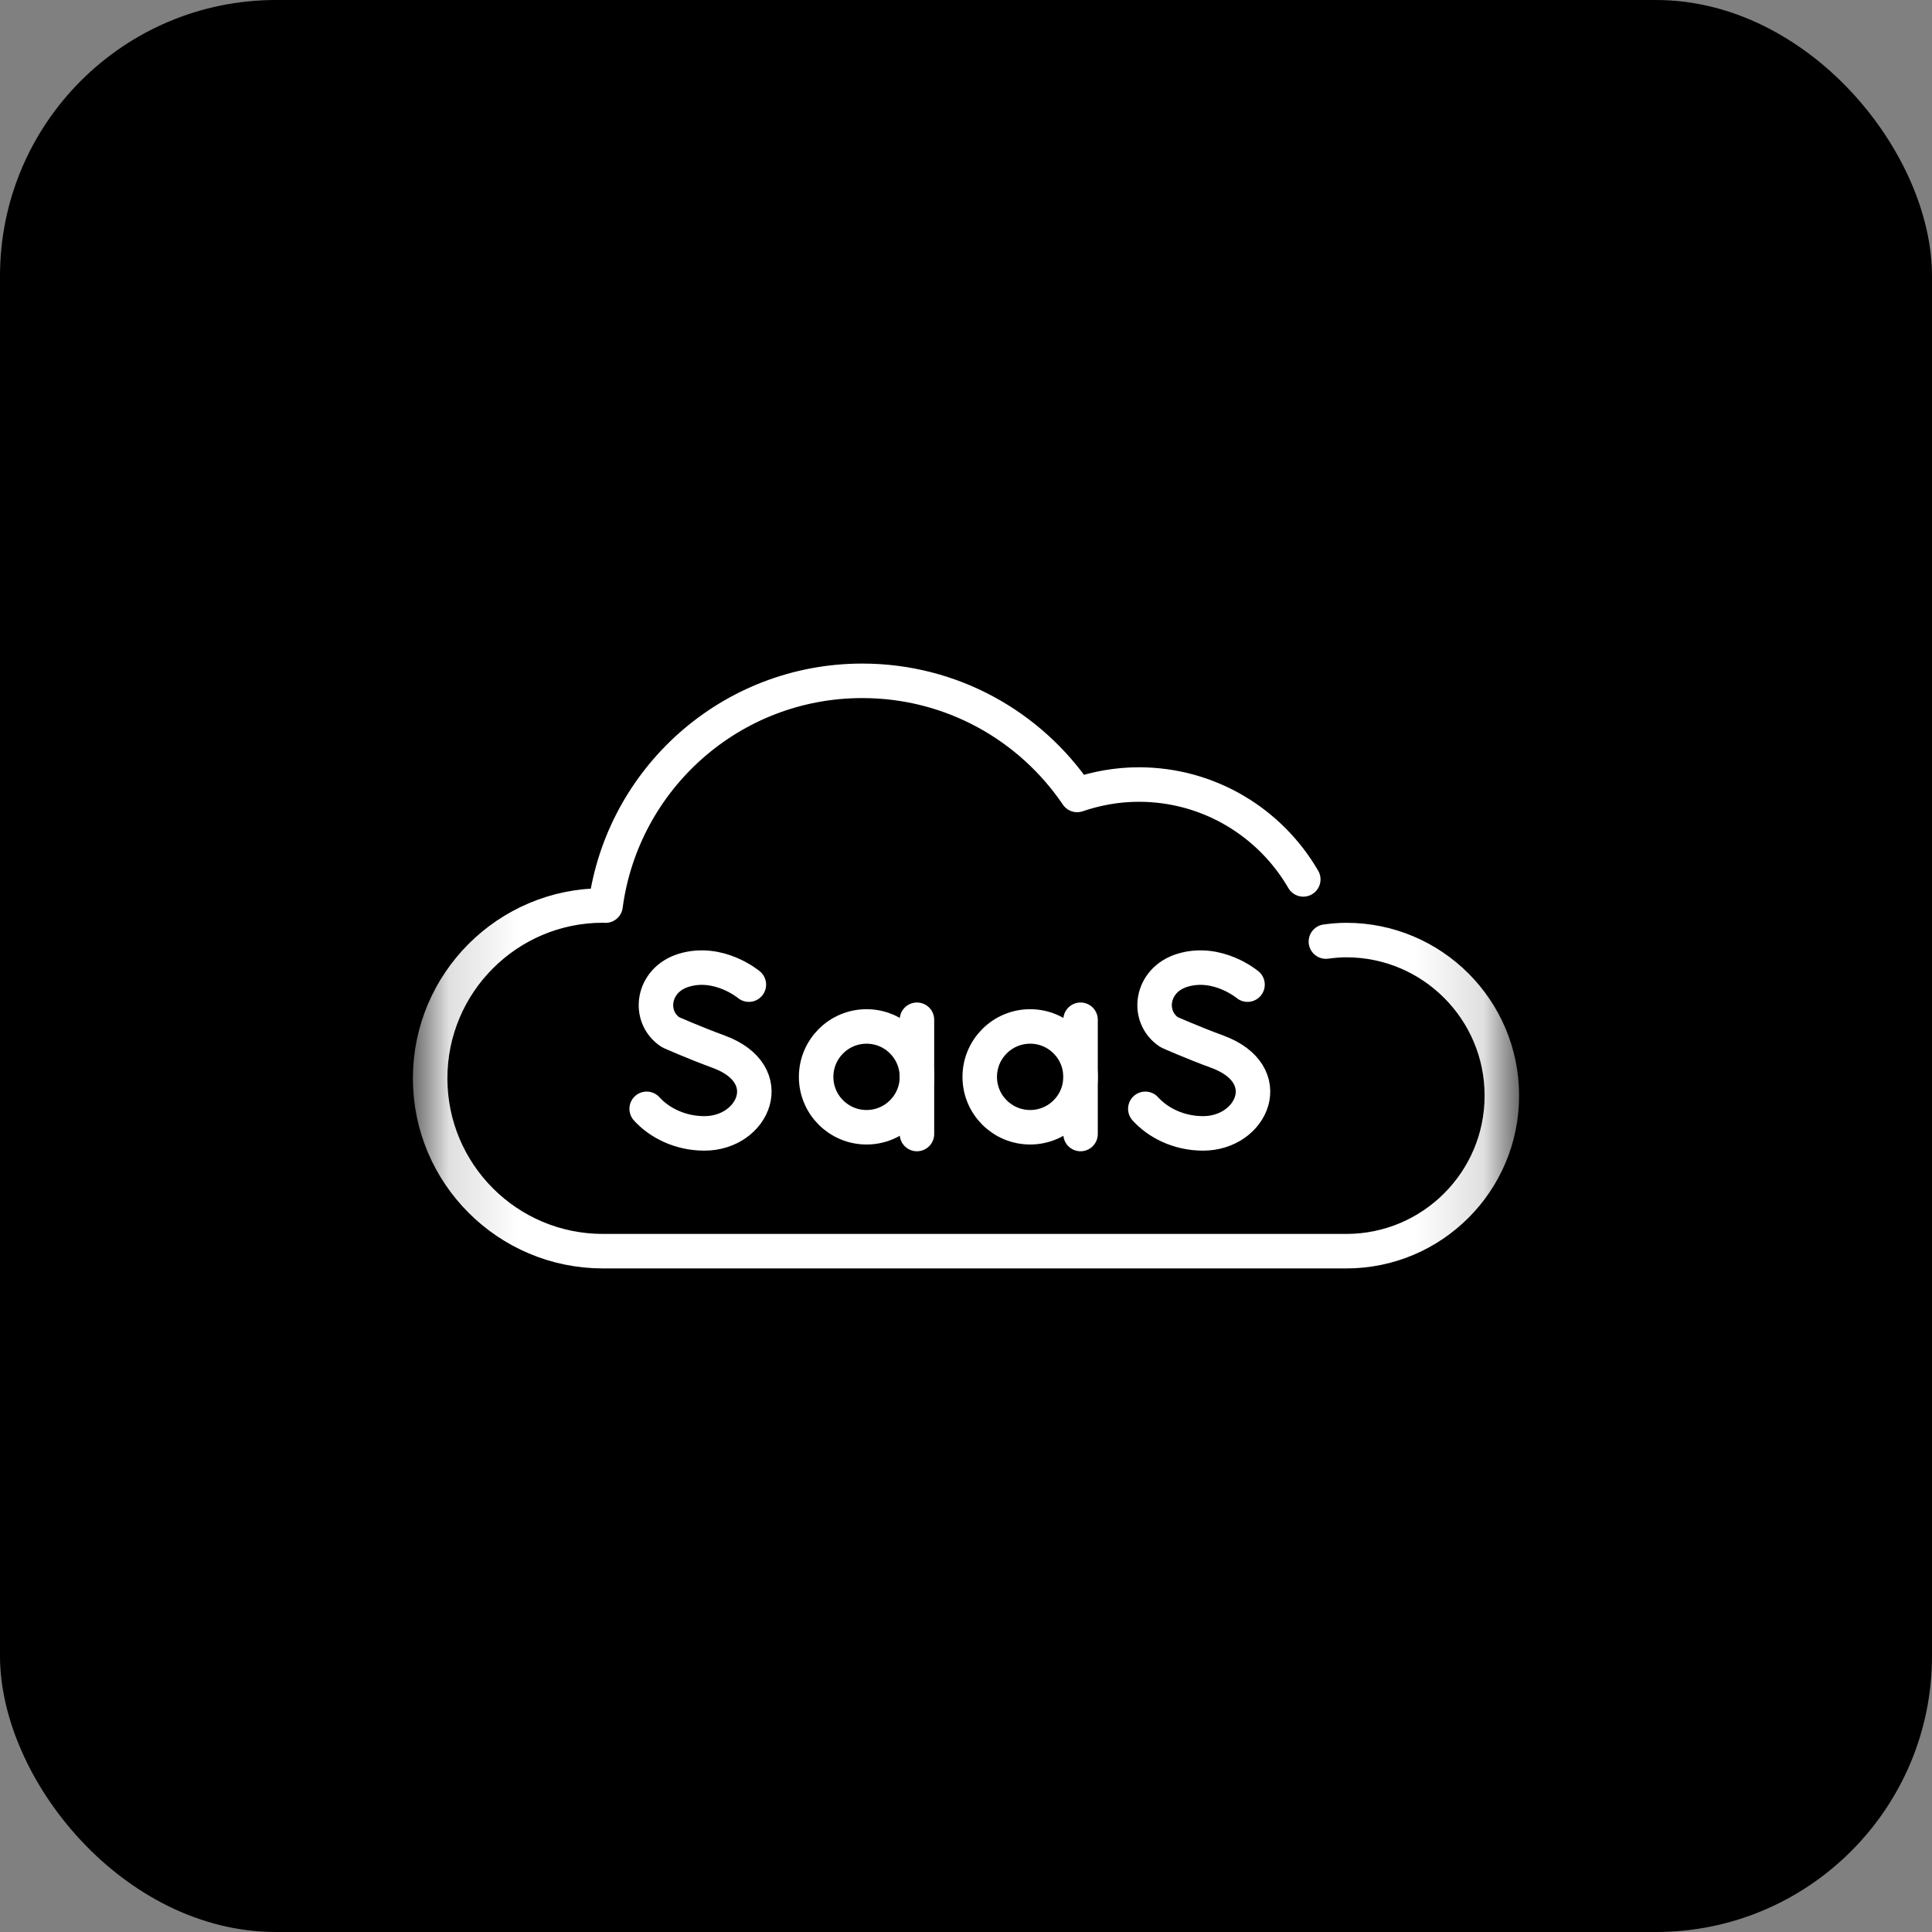 <svg width="28" height="28" viewBox="0 0 28 28" fill="none" xmlns="http://www.w3.org/2000/svg">
<rect x="0" y="0" width="28" height="28" fill="#808080" stroke="none"/>
<rect width="28" height="28" rx="4" fill="black"/>
<mask id="mask0_443_32" style="mask-type:luminance" maskUnits="userSpaceOnUse" x="6" y="6" width="16" height="16">
<path d="M21.75 21.75V6.25H6.25V21.75H21.75Z" fill="white" stroke="white" stroke-width="0.5"/>
</mask>
<g mask="url(#mask0_443_32)">
<path d="M18.888 12.745C18.411 11.923 17.523 11.37 16.505 11.37C16.192 11.37 15.892 11.425 15.611 11.521C14.935 10.523 13.793 9.867 12.497 9.867C10.591 9.867 9.021 11.286 8.776 13.125C8.764 13.125 8.752 13.123 8.739 13.123C7.356 13.123 6.234 14.245 6.234 15.628C6.234 17.012 7.356 18.133 8.739 18.133H19.511C20.756 18.133 21.766 17.124 21.766 15.879C21.766 14.634 20.756 13.624 19.511 13.624C19.411 13.624 19.313 13.633 19.216 13.646" stroke="white" stroke-width="0.5" stroke-miterlimit="10" stroke-linecap="round" stroke-linejoin="round"/>
<path d="M10.853 14.27C10.853 14.27 10.422 13.908 9.913 14.061C9.447 14.201 9.381 14.74 9.719 14.96C9.719 14.96 10.05 15.108 10.418 15.243C11.303 15.57 10.922 16.426 10.209 16.426C9.853 16.426 9.553 16.27 9.372 16.07" stroke="white" stroke-width="0.5" stroke-miterlimit="10" stroke-linecap="round" stroke-linejoin="round"/>
<path d="M18.08 14.27C18.08 14.27 17.649 13.908 17.14 14.061C16.673 14.201 16.608 14.74 16.946 14.96C16.946 14.96 17.277 15.108 17.645 15.243C18.53 15.57 18.149 16.426 17.436 16.426C17.079 16.426 16.78 16.27 16.599 16.07" stroke="white" stroke-width="0.5" stroke-miterlimit="10" stroke-linecap="round" stroke-linejoin="round"/>
<path d="M15.66 15.607C15.66 16.01 15.333 16.337 14.93 16.337C14.526 16.337 14.199 16.01 14.199 15.607C14.199 15.204 14.526 14.876 14.93 14.876C15.333 14.876 15.66 15.204 15.66 15.607Z" stroke="white" stroke-width="0.5" stroke-miterlimit="10" stroke-linecap="round" stroke-linejoin="round"/>
<path d="M15.66 14.779V16.435" stroke="white" stroke-width="0.5" stroke-miterlimit="10" stroke-linecap="round" stroke-linejoin="round"/>
<path d="M13.289 15.607C13.289 16.01 12.962 16.337 12.559 16.337C12.155 16.337 11.828 16.01 11.828 15.607C11.828 15.204 12.155 14.876 12.559 14.876C12.962 14.876 13.289 15.204 13.289 15.607Z" stroke="white" stroke-width="0.5" stroke-miterlimit="10" stroke-linecap="round" stroke-linejoin="round"/>
<path d="M13.289 14.779V16.435" stroke="white" stroke-width="0.5" stroke-miterlimit="10" stroke-linecap="round" stroke-linejoin="round"/>
</g>
</svg>
